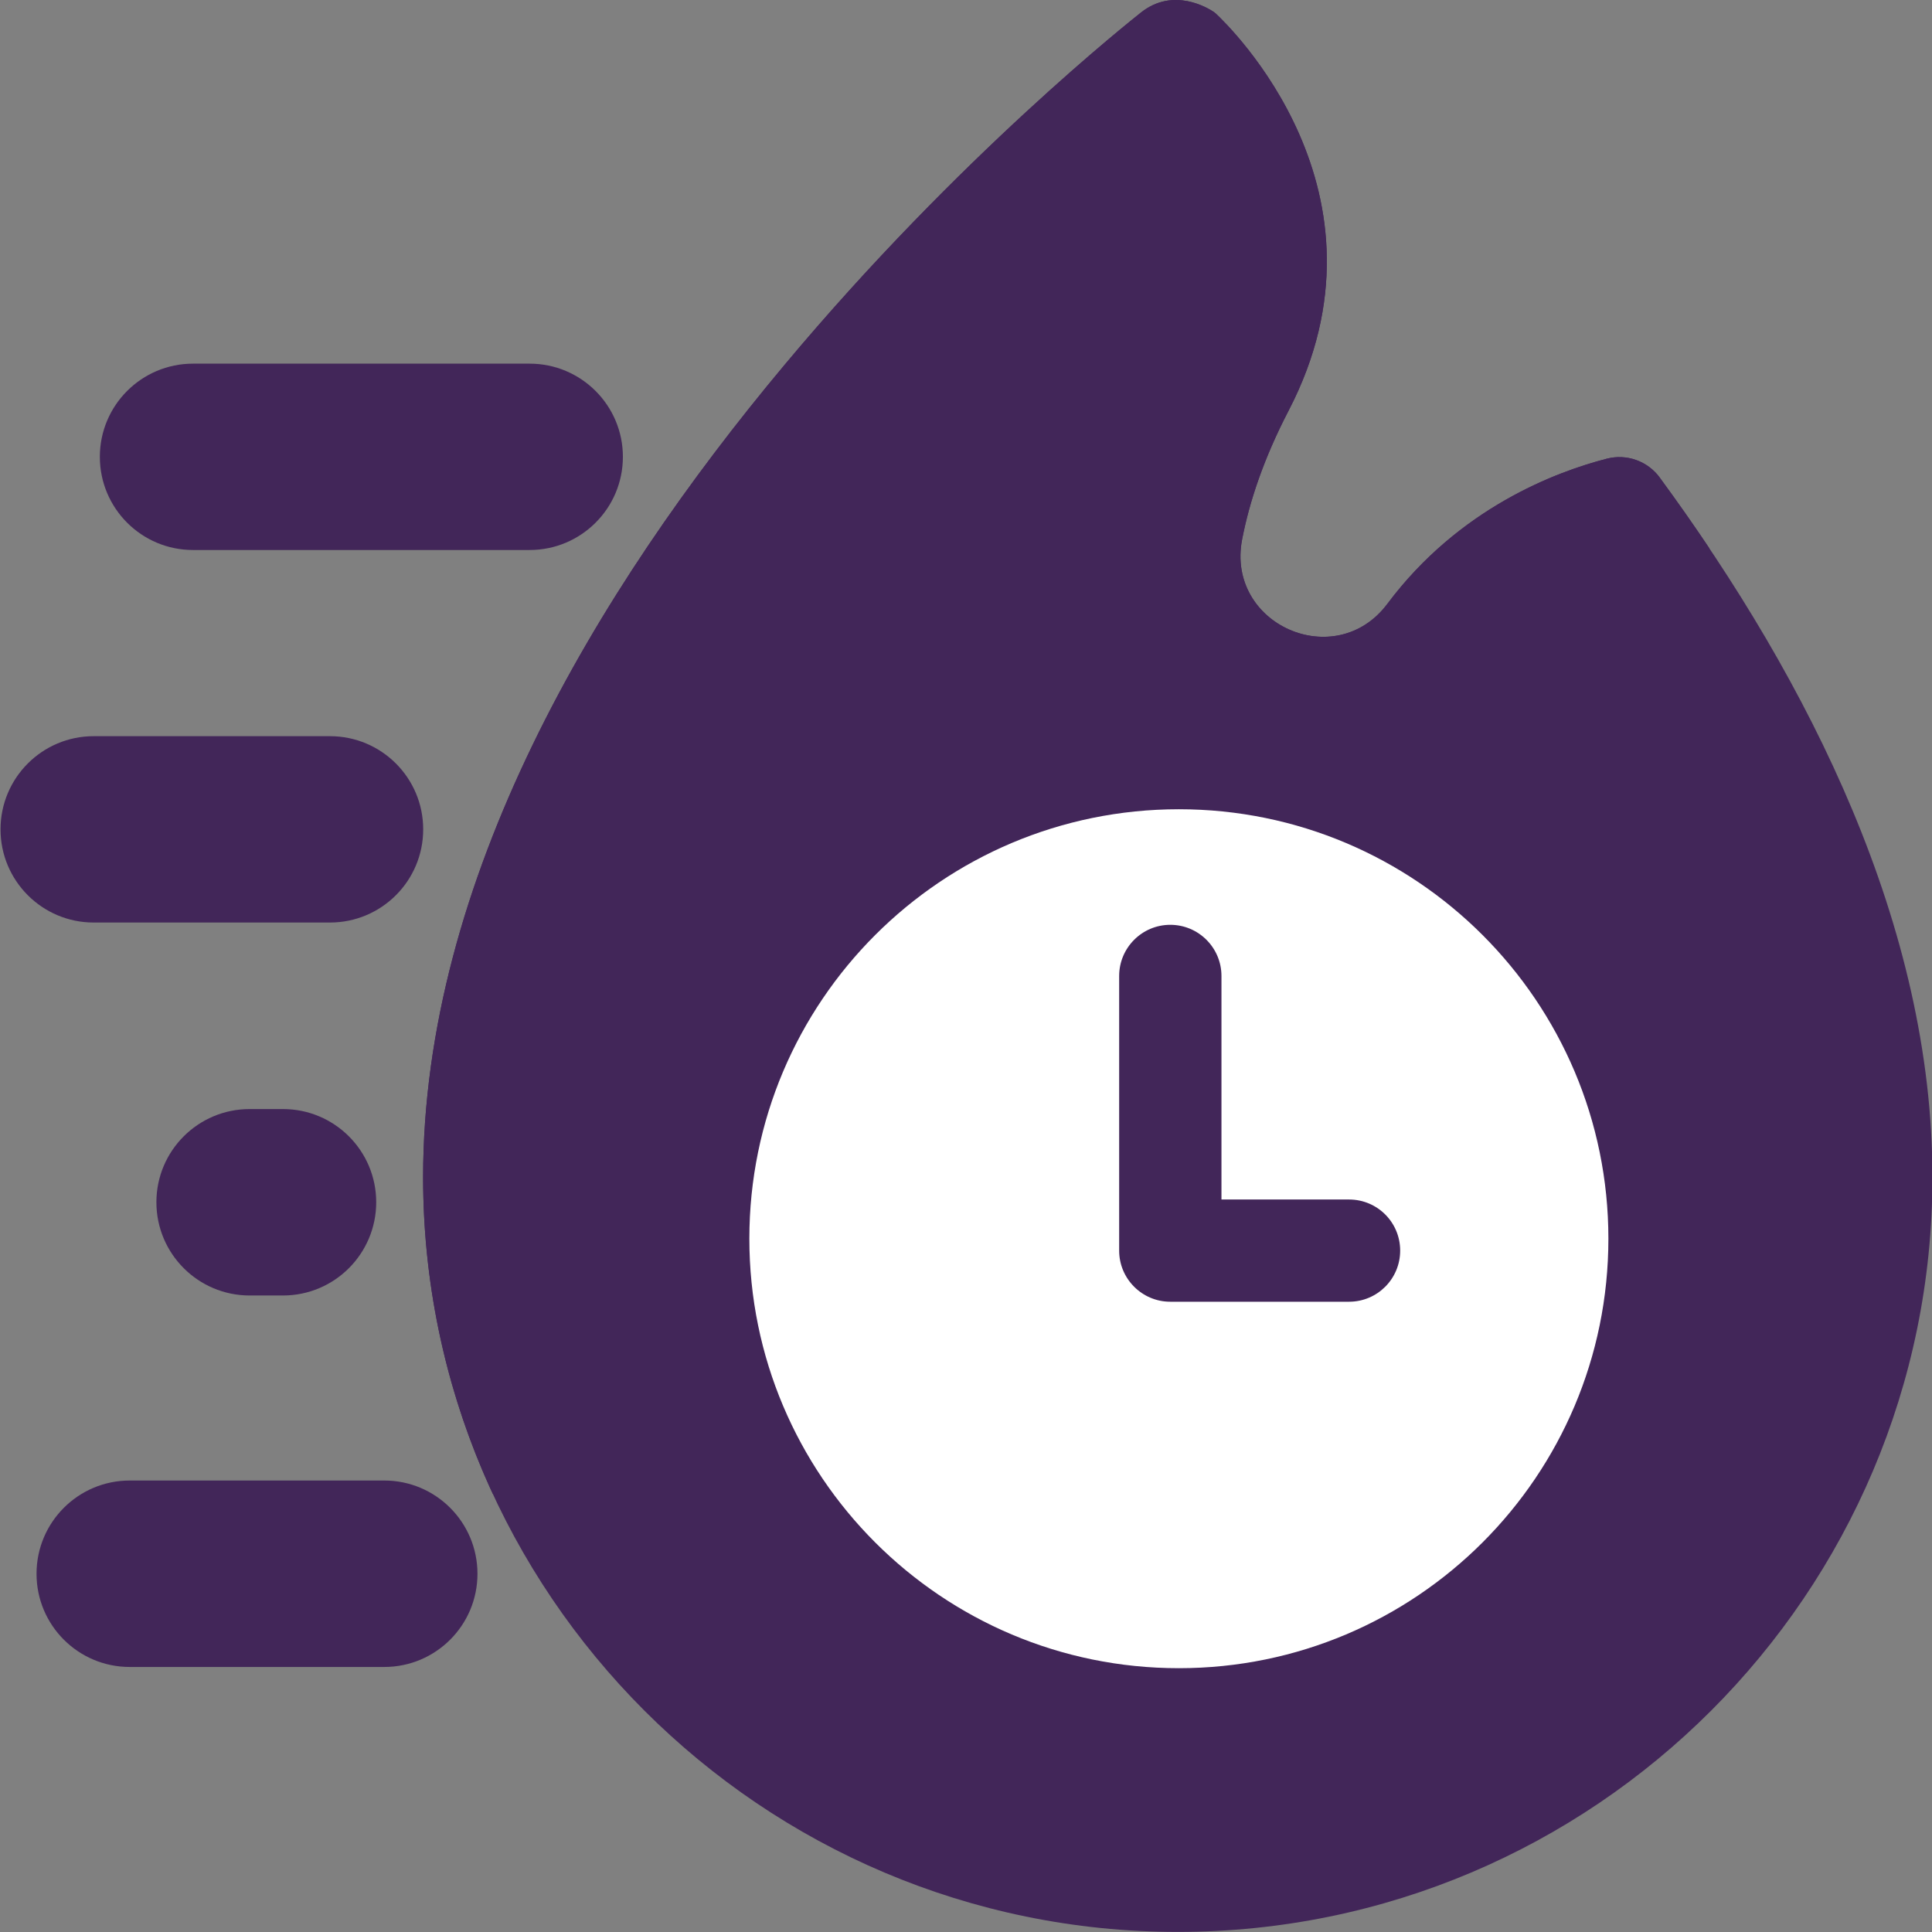 <svg width="22" height="22" viewBox="0 0 22 22" fill="none" xmlns="http://www.w3.org/2000/svg">
<rect x="0" y="0" width="22" height="22" fill="#808080" stroke="none"/>
<g clip-path="url(#clip0_14_15169)">
<path d="M18.899 5.437C18.761 5.25 18.523 5.165 18.298 5.223C17.722 5.371 16.615 5.784 15.799 6.875C15.208 7.665 13.958 7.112 14.144 6.143C14.229 5.703 14.394 5.214 14.673 4.677C15.966 2.187 13.985 0.285 13.844 0.154C13.838 0.148 13.833 0.144 13.826 0.139C13.76 0.094 13.361 -0.154 12.988 0.146C12.906 0.213 10.931 1.765 8.932 4.157C6.771 6.741 4.818 10.025 4.818 13.406C4.818 18.145 8.674 21.999 13.412 21.999C18.15 21.999 22.005 18.144 22.005 13.406C22.005 10.557 20.618 7.778 18.898 5.437H18.899Z" fill="#422659"/>
<path d="M6.031 4.141H2.198C1.612 4.141 1.137 4.616 1.137 5.202C1.137 5.788 1.612 6.263 2.198 6.263H6.031C6.617 6.263 7.093 5.788 7.093 5.202C7.093 4.616 6.617 4.141 6.031 4.141Z" fill="#422659"/>
<path d="M3.757 8.383H1.067C0.481 8.383 0.006 8.858 0.006 9.444C0.006 10.03 0.481 10.505 1.067 10.505H3.757C4.344 10.505 4.819 10.03 4.819 9.444C4.819 8.858 4.344 8.383 3.757 8.383Z" fill="#422659"/>
<path d="M3.222 12.629H2.843C2.256 12.629 1.781 13.104 1.781 13.69C1.781 14.276 2.256 14.752 2.843 14.752H3.222C3.809 14.752 4.284 14.276 4.284 13.69C4.284 13.104 3.809 12.629 3.222 12.629Z" fill="#422659"/>
<path d="M4.376 16.859H1.477C0.891 16.859 0.416 17.334 0.416 17.921C0.416 18.507 0.891 18.982 1.477 18.982H4.376C4.962 18.982 5.437 18.507 5.437 17.921C5.437 17.334 4.962 16.859 4.376 16.859Z" fill="#422659"/>
<path d="M19.466 6.245C19.282 5.97 19.093 5.701 18.899 5.437C18.761 5.25 18.523 5.165 18.298 5.223C17.722 5.371 16.615 5.784 15.799 6.875C15.208 7.665 13.958 7.112 14.144 6.143C14.229 5.703 14.394 5.214 14.673 4.677C15.966 2.187 13.985 0.285 13.844 0.154C13.838 0.148 13.833 0.144 13.826 0.139C13.76 0.094 13.361 -0.154 12.988 0.146C12.906 0.213 10.931 1.765 8.932 4.157C6.771 6.741 4.818 10.025 4.818 13.406C4.818 14.692 5.103 15.912 5.611 17.009C6.263 17.119 6.933 17.177 7.616 17.177C13.86 17.177 18.979 12.364 19.465 6.245H19.466Z" fill="#422659"/>
<path d="M13.424 18.996C10.723 18.996 8.533 16.807 8.533 14.105C8.533 11.405 10.723 9.215 13.424 9.215C16.125 9.215 18.315 11.405 18.315 14.105C18.315 16.807 16.125 18.996 13.424 18.996Z" fill="white"/>
<path d="M15.362 13.659H13.909V11.114C13.909 10.792 13.648 10.531 13.326 10.531C13.005 10.531 12.744 10.792 12.744 11.114V14.241C12.744 14.562 13.005 14.823 13.326 14.823H15.362C15.683 14.823 15.944 14.563 15.944 14.241C15.944 13.919 15.684 13.659 15.362 13.659Z" fill="#422659"/>
</g>
<defs>
<clipPath id="clip0_14_15169">
<rect width="22" height="22" fill="white"/>
</clipPath>
</defs>
</svg>
